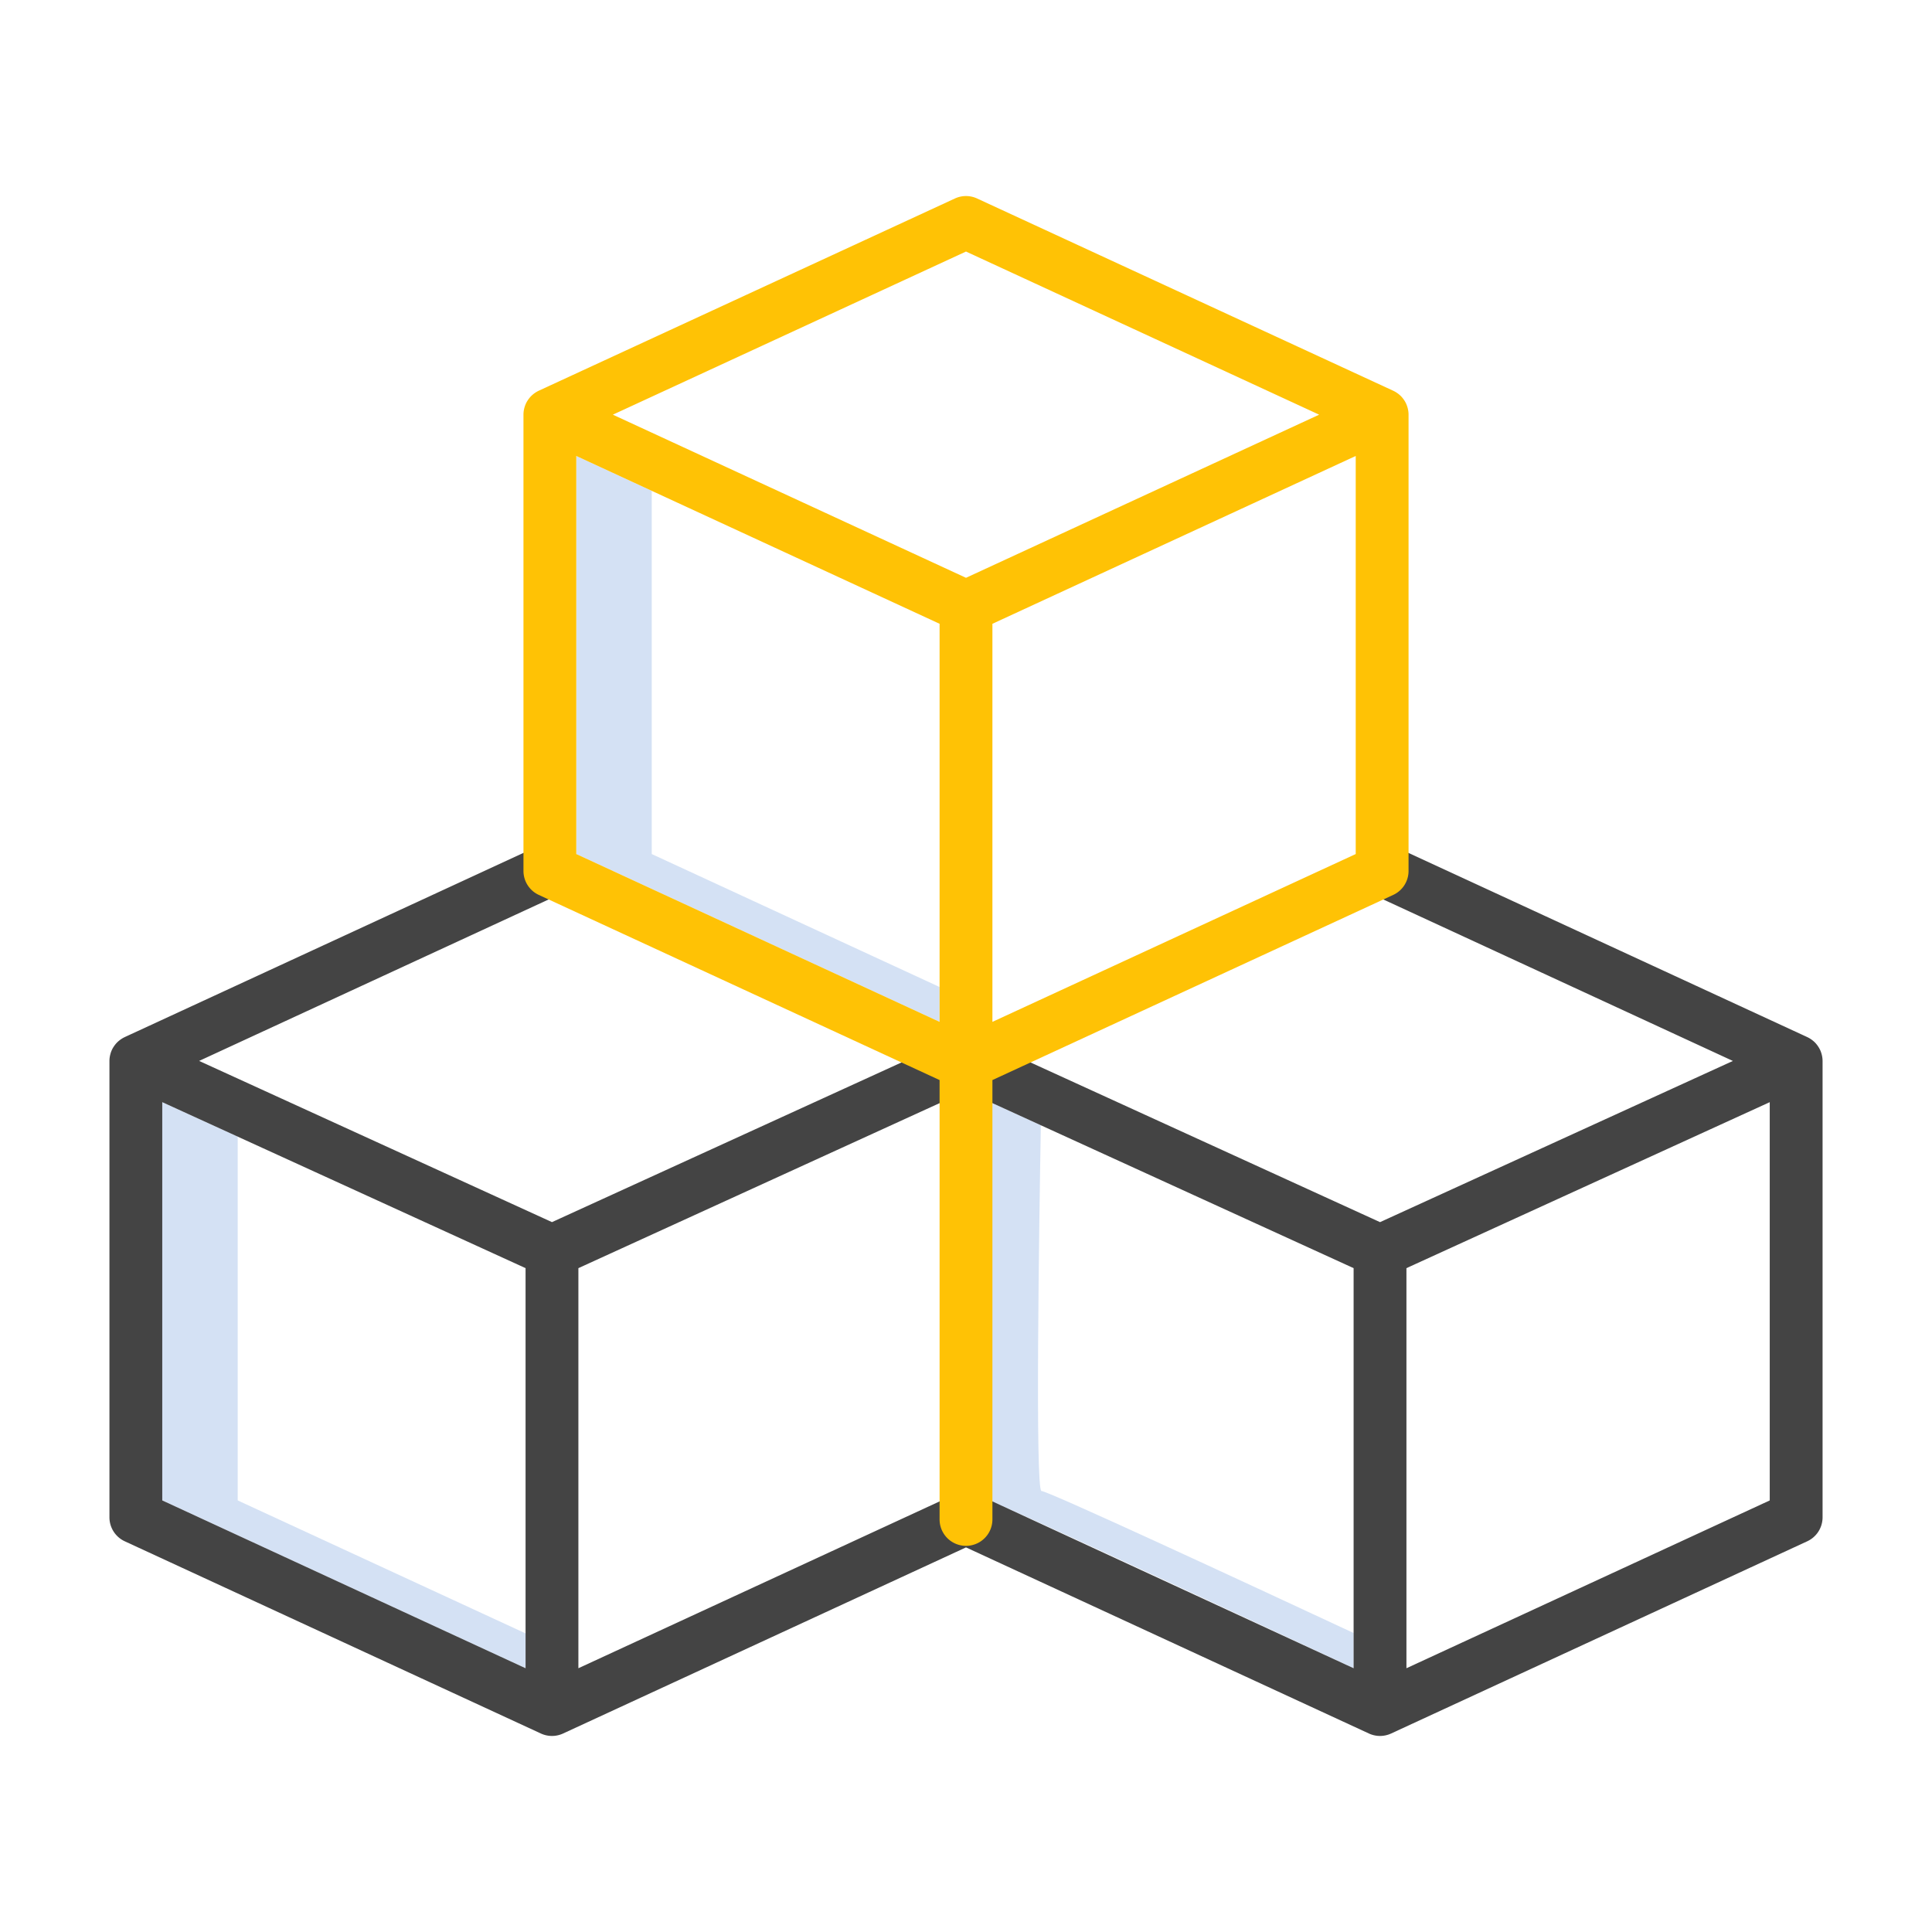 <?xml version="1.0" encoding="UTF-8" standalone="no"?>
<svg
   xmlns:dc="http://purl.org/dc/elements/1.1/"
   xmlns:cc="http://creativecommons.org/ns#"
   xmlns:rdf="http://www.w3.org/1999/02/22-rdf-syntax-ns#"
   xmlns:svg="http://www.w3.org/2000/svg"
   xmlns="http://www.w3.org/2000/svg"
   xmlns:sodipodi="http://sodipodi.sourceforge.net/DTD/sodipodi-0.dtd"
   xmlns:inkscape="http://www.inkscape.org/namespaces/inkscape"
   id="Layer_1"
   height="512"
   viewBox="0 0 512 512"
   width="512"
   data-name="Layer 1"
   version="1.1"
   sodipodi:docname="icon-atividades.svg"
   inkscape:version="0.92.3 (2405546, 2018-03-11)">
  <defs
     id="defs17" />
  <sodipodi:namedview
     pagecolor="#ffffff"
     bordercolor="#666666"
     borderopacity="1"
     objecttolerance="10"
     gridtolerance="10"
     guidetolerance="10"
     inkscape:pageopacity="0"
     inkscape:pageshadow="2"
     inkscape:window-width="1366"
     inkscape:window-height="715"
     id="namedview15"
     showgrid="false"
     inkscape:zoom="0.4609375"
     inkscape:cx="127.58206"
     inkscape:cy="217.94718"
     inkscape:window-x="-8"
     inkscape:window-y="-8"
     inkscape:window-maximized="1"
     inkscape:current-layer="Layer_1" />
  <g
     fill="#d4e1f4"
     id="g8">
    <path
       d="m63 397.629v-96.407l-20-9.137v105.544l96.28 44.475v-9.239z"
       id="path2" />
    <path
       d="m172.72 226.331v-96.256l-20-9.238v105.494l96.28 44.475v-9.239z"
       id="path4" />
    <path
       d="m276 395.135c-1.7-.136-.611-71.312-.165-96.931l-19.835-9.061s-2.071 105.826 0 105.992c2.071-.167 102.72 46.969 102.72 46.969v-9.34c-29.463-13.732-81.241-37.748-82.72-37.629z"
       id="path6" />
  </g>
  <path
     d="m482.929 280.213c0-.039-.014-.077-.02-.117a6.956 6.956 0 0 0 -.169-.769c-.019-.069-.038-.138-.059-.206a7.039 7.039 0 0 0 -.314-.839 6.912 6.912 0 0 0 -.429-.787c-.036-.058-.074-.114-.112-.17a6.721 6.721 0 0 0 -.465-.626c-.026-.031-.049-.063-.075-.094a7.155 7.155 0 0 0 -.642-.649l-.1-.081a6.985 6.985 0 0 0 -.64-.485c-.046-.031-.091-.064-.137-.094a7.379 7.379 0 0 0 -.793-.438.378.378 0 0 1 -.04-.022l-110.279-50.936a7 7 0 1 0 -5.871 12.709l96.447 44.552-93.511 42.72-104.179-47.6a8.478 8.478 0 0 0 -11.081 0l-104.18 47.595-93.511-42.72 96.447-44.556a7 7 0 1 0 -5.871-12.709l-110.281 50.945c-.016.008-.031.019-.048.027a7.177 7.177 0 0 0 -.777.429c-.053.034-.1.071-.156.106a7.163 7.163 0 0 0 -.62.47c-.036.031-.075.06-.11.092a6.775 6.775 0 0 0 -.636.643c-.029.033-.054.068-.083.1a6.9 6.9 0 0 0 -.459.617c-.038.058-.077.115-.114.174a6.378 6.378 0 0 0 -.742 1.625c-.021.068-.04.137-.059.206a6.956 6.956 0 0 0 -.169.769c-.006.04-.015.078-.02.117a6.82 6.82 0 0 0 -.067.922v.056 120.918a7 7 0 0 0 4.064 6.354l110.277 50.939a7 7 0 0 0 5.871 0l106.784-49.324 106.784 49.324a7 7 0 0 0 5.871 0l110.281-50.942a7 7 0 0 0 4.064-6.351v-120.916c0-.019 0-.037 0-.056a6.82 6.82 0 0 0 -.071-.922zm-221.357 117.016a8.461 8.461 0 0 0 -11.143 0l-97.149 44.871v-106.029l102.72-46.928 102.72 46.928v106.029zm-218.572-105.144 96.28 43.986v106.029l-96.28-44.471zm329.72 150.015v-106.029l96.28-43.986v105.544z"
     fill="#0635c9"
     id="path10"
     style="fill:#444444;fill-opacity:1" />
  <path
     d="m373.209 108.909c0-.035-.014-.069-.019-.1a7.024 7.024 0 0 0 -.169-.773c-.021-.074-.042-.149-.065-.223a7.116 7.116 0 0 0 -.284-.759c-.011-.026-.02-.053-.031-.078l-.006-.015a7.211 7.211 0 0 0 -.419-.764c-.036-.059-.076-.116-.114-.173a6.977 6.977 0 0 0 -.45-.6c-.032-.039-.062-.079-.095-.117a6.929 6.929 0 0 0 -.638-.644c-.028-.026-.06-.048-.089-.074a6.985 6.985 0 0 0 -.64-.485c-.05-.034-.1-.069-.151-.1a7.161 7.161 0 0 0 -.79-.437c-.012 0-.021-.012-.033-.018l-110.28-50.949a7 7 0 0 0 -5.872 0l-110.28 50.941c-.01.005-.018.012-.028.016a7.086 7.086 0 0 0 -.8.442c-.047.03-.093.063-.14.094a6.926 6.926 0 0 0 -.653.5l-.08.065a7 7 0 0 0 -.641.648c-.032.037-.06.075-.091.112a7.042 7.042 0 0 0 -.454.61c-.038.057-.077.113-.113.172a7.019 7.019 0 0 0 -.419.764l-.006.015c-.011.025-.02.052-.031.078a7.116 7.116 0 0 0 -.284.759c-.023.074-.044.149-.065.223a7.024 7.024 0 0 0 -.169.773c0 .035-.014.069-.019.1a6.894 6.894 0 0 0 -.066.916v.068 120.913a7 7 0 0 0 4.064 6.354l106.211 49.064v116.439a7 7 0 0 0 14 0v-116.439l106.216-49.064a7 7 0 0 0 4.064-6.354v-120.916c0-.023 0-.045 0-.068a6.894 6.894 0 0 0 -.071-.916zm-117.209-42.247 93.588 43.231-93.588 43.231-93.588-43.231zm-103.28 159.669v-105.494l96.28 44.474v105.495zm110.28 44.475v-105.495l96.28-44.474v105.494z"
     fill="#1ae5be"
     id="path12"
     style="fill:#ffc205;fill-opacity:1" />
</svg>
